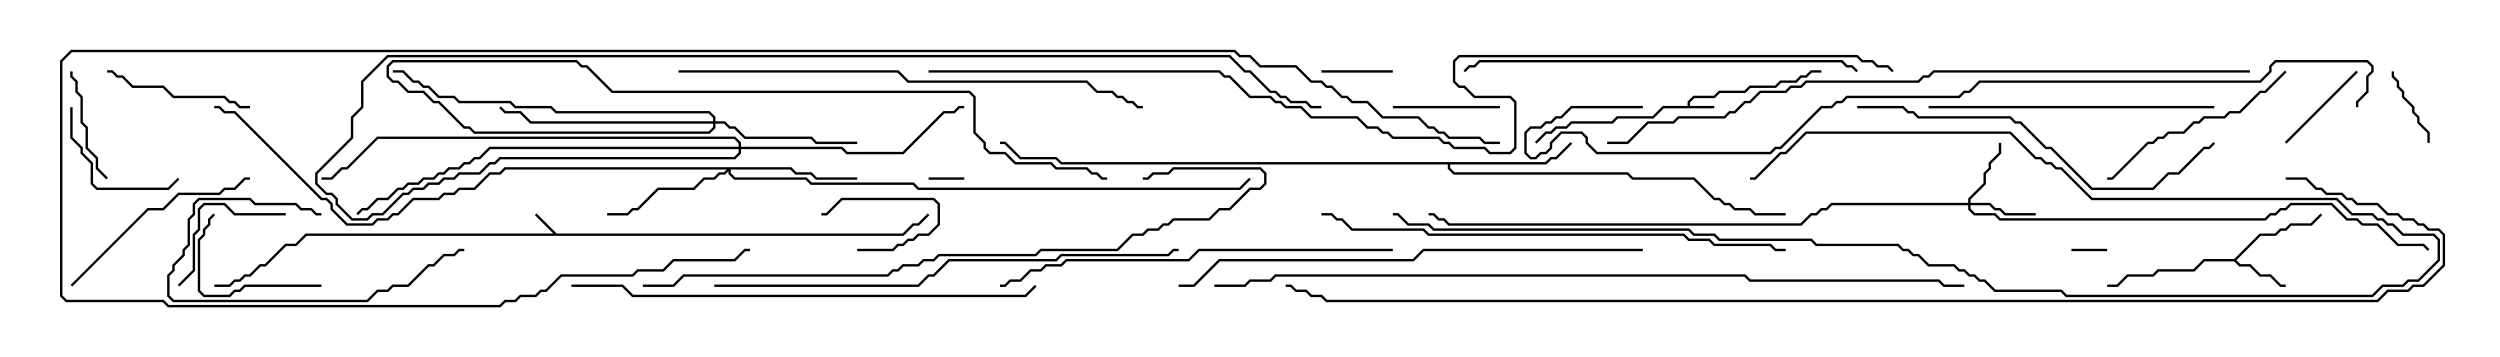 <svg version="1.1" width="105" height="15" xmlns="http://www.w3.org/2000/svg"><path d="M70.879,4.45L70.879,4.265L71.122,4.021L71.979,4.021L72.194,3.807L73.265,3.807L73.479,3.593L74.551,3.593L74.765,3.379L75.408,3.379L75.622,3.164L75.836,3.164L76.051,2.95L76.5,2.95L76.5,3.05L76.092,3.05L75.878,3.264L75.664,3.264L75.449,3.479L74.806,3.479L74.592,3.693L73.521,3.693L73.306,3.907L72.235,3.907L72.021,4.121L71.164,4.121L70.979,4.306L70.979,4.45L72,4.45L72,4.55L69.878,4.55L69.449,4.979L67.949,4.979L67.735,5.193L66.021,5.193L65.806,5.407L65.378,5.407L65.164,5.621L64.949,5.621L64.535,6.035L64.465,5.965L64.908,5.521L65.122,5.521L65.336,5.307L65.765,5.307L65.979,5.093L67.694,5.093L67.908,4.879L69.408,4.879L69.836,4.45z" stroke="none"/><path d="M23.378,9.807L37.908,9.807L38.336,9.379L38.551,9.379L38.965,8.965L39.035,9.035L38.592,9.479L38.378,9.479L37.949,9.907L12.878,9.907L12.449,10.336L12.021,10.336L11.164,11.193L10.949,11.193L10.521,11.621L10.306,11.621L10.092,11.836L9.878,11.836L9.664,12.05L9,12.05L9,11.95L9.622,11.95L9.836,11.736L10.051,11.736L10.265,11.521L10.479,11.521L10.908,11.093L11.122,11.093L11.979,10.236L12.408,10.236L12.836,9.807L23.236,9.807L22.465,9.035L22.535,8.965z" stroke="none"/><path d="M93.836,10.879L94.908,9.807L95.551,9.807L95.765,9.593L95.979,9.593L96.194,9.379L97.051,9.379L97.465,8.965L97.535,9.035L97.092,9.479L96.235,9.479L96.021,9.693L95.806,9.693L95.592,9.907L94.949,9.907L93.928,10.929L94.092,11.093L94.521,11.093L94.949,11.521L95.378,11.521L95.806,11.95L96,11.95L96,12.05L95.765,12.05L95.336,11.621L94.908,11.621L94.479,11.193L94.051,11.193L93.836,10.979L92.592,10.979L92.164,11.407L90.664,11.407L90.449,11.621L89.378,11.621L88.949,12.05L88.5,12.05L88.5,11.95L88.908,11.95L89.336,11.521L90.408,11.521L90.622,11.307L92.122,11.307L92.551,10.879z" stroke="none"/><path d="M64.908,6.807L65.122,6.593L65.336,6.593L65.965,5.965L66.035,6.035L65.378,6.693L65.164,6.693L64.949,6.907L60.907,6.907L60.907,7.051L61.092,7.236L68.378,7.236L68.592,7.45L71.164,7.45L72.021,8.307L72.235,8.307L72.449,8.521L72.664,8.521L72.878,8.736L73.521,8.736L73.735,8.95L75,8.95L75,9.05L73.694,9.05L73.479,8.836L72.836,8.836L72.622,8.621L72.408,8.621L72.194,8.407L71.979,8.407L71.122,7.55L68.551,7.55L68.336,7.336L61.051,7.336L60.807,7.092L60.807,6.907L44.551,6.907L44.336,6.693L42.836,6.693L42.194,6.05L42,6.05L42,5.95L42.235,5.95L42.878,6.593L44.378,6.593L44.592,6.807z" stroke="none"/><path d="M82.664,8.521L82.664,8.336L83.307,7.694L83.307,7.265L83.521,7.051L83.521,6.836L83.95,6.408L83.95,6L84.05,6L84.05,6.449L83.621,6.878L83.621,7.092L83.407,7.306L83.407,7.735L82.764,8.378L82.764,8.521L83.592,8.521L83.806,8.736L84.021,8.736L84.235,8.95L85.5,8.95L85.5,9.05L84.194,9.05L83.979,8.836L83.765,8.836L83.551,8.621L82.764,8.621L82.764,8.765L82.949,8.95L83.806,8.95L84.021,9.164L95.122,9.164L95.336,8.95L95.551,8.95L95.765,8.736L95.979,8.736L96.194,8.521L97.949,8.521L98.592,9.164L99.021,9.164L99.235,9.379L99.878,9.379L100.735,10.236L101.806,10.236L102.035,10.465L101.965,10.535L101.765,10.336L100.694,10.336L99.836,9.479L99.194,9.479L98.979,9.264L98.551,9.264L97.908,8.621L96.235,8.621L96.021,8.836L95.806,8.836L95.592,9.05L95.378,9.05L95.164,9.264L83.979,9.264L83.765,9.05L82.908,9.05L82.664,8.806L82.664,8.621L76.949,8.621L76.735,8.836L76.521,8.836L76.306,9.05L76.092,9.05L75.664,9.479L60.836,9.479L60.622,9.264L60.408,9.264L60.194,9.05L60,9.05L60,8.95L60.235,8.95L60.449,9.164L60.664,9.164L60.878,9.379L75.622,9.379L76.051,8.95L76.265,8.95L76.479,8.736L76.694,8.736L76.908,8.521z" stroke="none"/><path d="M33.235,7.021L33.449,7.236L34.092,7.236L34.306,7.45L36,7.45L36,7.55L34.265,7.55L34.051,7.336L33.408,7.336L33.194,7.121L30.693,7.121L30.693,7.265L30.878,7.45L33.878,7.45L34.092,7.664L38.378,7.664L38.592,7.879L52.051,7.879L52.465,7.465L52.535,7.535L52.092,7.979L38.551,7.979L38.336,7.764L34.051,7.764L33.836,7.55L30.836,7.55L30.593,7.306L30.593,7.192L30.449,7.336L30.235,7.336L30.021,7.55L29.592,7.55L29.164,7.979L27.664,7.979L26.806,8.836L26.592,8.836L26.378,9.05L25.5,9.05L25.5,8.95L26.336,8.95L26.551,8.736L26.765,8.736L27.622,7.879L29.122,7.879L29.551,7.45L29.979,7.45L30.194,7.236L30.408,7.236L30.522,7.121L21.235,7.121L21.021,7.336L20.592,7.336L19.949,7.979L19.306,7.979L19.092,8.193L18.664,8.193L18.449,8.407L17.378,8.407L16.735,9.05L16.521,9.05L16.306,9.264L15.878,9.264L15.664,9.479L14.551,9.479L13.879,8.806L13.879,8.592L13.694,8.407L13.479,8.407L9.836,4.764L9.408,4.764L9.194,4.55L9,4.55L9,4.45L9.235,4.45L9.449,4.664L9.878,4.664L13.521,8.307L13.735,8.307L13.979,8.551L13.979,8.765L14.592,9.379L15.622,9.379L15.836,9.164L16.265,9.164L16.479,8.95L16.694,8.95L17.336,8.307L18.408,8.307L18.622,8.093L19.051,8.093L19.265,7.879L19.908,7.879L20.551,7.236L20.979,7.236L21.194,7.021z" stroke="none"/><path d="M29.95,5.093L29.95,4.949L29.765,4.764L23.336,4.764L23.122,4.55L21.622,4.55L21.408,4.336L19.265,4.336L19.051,4.121L18.408,4.121L17.979,3.693L17.765,3.693L17.551,3.479L17.336,3.479L16.908,3.05L16.5,3.05L16.5,2.95L16.949,2.95L17.378,3.379L17.592,3.379L17.806,3.593L18.021,3.593L18.449,4.021L19.092,4.021L19.306,4.236L21.449,4.236L21.664,4.45L23.164,4.45L23.378,4.664L29.806,4.664L30.05,4.908L30.05,5.093L30.449,5.093L30.664,5.307L30.878,5.307L31.306,5.736L34.092,5.736L34.306,5.95L36,5.95L36,6.05L34.265,6.05L34.051,5.836L31.265,5.836L30.836,5.407L30.622,5.407L30.408,5.193L30.05,5.193L30.05,5.378L29.806,5.621L19.908,5.621L19.694,5.407L19.479,5.407L18.408,4.336L18.194,4.336L17.765,3.907L17.122,3.907L16.694,3.479L16.479,3.479L16.236,3.235L16.236,2.765L16.479,2.521L24.235,2.521L24.449,2.736L24.664,2.736L25.735,3.807L40.735,3.807L40.979,4.051L40.979,5.551L41.407,5.979L41.407,6.194L41.592,6.379L42.235,6.379L42.664,6.807L44.164,6.807L44.378,7.021L45.664,7.021L45.878,7.236L46.092,7.236L46.306,7.45L46.5,7.45L46.5,7.55L46.265,7.55L46.051,7.336L45.836,7.336L45.622,7.121L44.336,7.121L44.122,6.907L42.622,6.907L42.194,6.479L41.551,6.479L41.307,6.235L41.307,6.021L40.879,5.592L40.879,4.092L40.694,3.907L25.694,3.907L24.622,2.836L24.408,2.836L24.194,2.621L16.521,2.621L16.336,2.806L16.336,3.194L16.521,3.379L16.735,3.379L17.164,3.807L17.806,3.807L18.235,4.236L18.449,4.236L19.521,5.307L19.735,5.307L19.949,5.521L29.765,5.521L29.95,5.336L29.95,5.193L22.265,5.193L21.836,4.764L21.194,4.764L20.965,4.535L21.035,4.465L21.235,4.664L21.878,4.664L22.306,5.093z" stroke="none"/><path d="M31.021,6.164L31.021,6.021L30.836,5.836L15.878,5.836L14.592,7.121L14.378,7.121L13.949,7.55L13.5,7.55L13.5,7.45L13.908,7.45L14.336,7.021L14.551,7.021L15.836,5.736L30.878,5.736L31.121,5.979L31.121,6.164L35.378,6.164L35.592,6.379L37.908,6.379L39.622,4.664L40.051,4.664L40.265,4.45L40.5,4.45L40.5,4.55L40.306,4.55L40.092,4.764L39.664,4.764L37.949,6.479L35.551,6.479L35.336,6.264L31.121,6.264L31.121,6.449L30.878,6.693L21.021,6.693L20.806,6.907L20.592,6.907L20.164,7.336L19.306,7.336L19.092,7.55L18.664,7.55L18.449,7.764L18.021,7.764L17.806,7.979L17.378,7.979L17.164,8.193L16.949,8.193L16.092,9.05L15.664,9.05L15.449,9.264L14.765,9.264L14.093,8.592L14.093,8.378L13.908,8.193L13.694,8.193L13.236,7.735L13.236,7.265L14.736,5.765L14.736,4.908L15.164,4.479L15.164,3.408L16.265,2.307L51.664,2.307L52.306,2.95L52.521,2.95L53.378,3.807L53.592,3.807L53.806,4.021L54.021,4.021L54.235,4.236L54.878,4.236L55.092,4.45L55.5,4.45L55.5,4.55L55.051,4.55L54.836,4.336L54.194,4.336L53.979,4.121L53.765,4.121L53.551,3.907L53.336,3.907L52.479,3.05L52.265,3.05L51.622,2.407L16.306,2.407L15.264,3.449L15.264,4.521L14.836,4.949L14.836,5.806L13.336,7.306L13.336,7.694L13.735,8.093L13.949,8.093L14.193,8.336L14.193,8.551L14.806,9.164L15.408,9.164L15.622,8.95L16.051,8.95L16.908,8.093L17.122,8.093L17.336,7.879L17.765,7.879L17.979,7.664L18.408,7.664L18.622,7.45L19.051,7.45L19.265,7.236L20.122,7.236L20.551,6.807L20.765,6.807L20.979,6.593L30.836,6.593L31.021,6.408L31.021,6.264L20.592,6.264L20.164,6.693L19.949,6.693L19.735,6.907L19.521,6.907L19.306,7.121L18.878,7.121L18.664,7.336L18.449,7.336L18.235,7.55L17.806,7.55L17.592,7.764L17.164,7.764L16.949,7.979L16.735,7.979L16.306,8.407L15.878,8.407L15.449,8.836L15.235,8.836L15.035,9.035L14.965,8.965L15.194,8.736L15.408,8.736L15.836,8.307L16.265,8.307L16.694,7.879L16.908,7.879L17.122,7.664L17.551,7.664L17.765,7.45L18.194,7.45L18.408,7.236L18.622,7.236L18.836,7.021L19.265,7.021L19.479,6.807L19.694,6.807L19.908,6.593L20.122,6.593L20.551,6.164z" stroke="none"/><path d="M39,7.55L39,7.45L40.5,7.45L40.5,7.55z" stroke="none"/><path d="M88.5,10.45L88.5,10.55L87,10.55L87,10.45z" stroke="none"/><path d="M36,10.55L36,10.45L37.479,10.45L37.694,10.236L37.908,10.236L38.122,10.021L38.336,10.021L38.551,9.807L38.979,9.807L39.379,9.408L39.379,8.592L39.194,8.407L35.378,8.407L34.735,9.05L34.5,9.05L34.5,8.95L34.694,8.95L35.336,8.307L39.235,8.307L39.479,8.551L39.479,9.449L39.021,9.907L38.592,9.907L38.378,10.121L38.164,10.121L37.949,10.336L37.735,10.336L37.521,10.55z" stroke="none"/><path d="M58.5,2.95L58.5,3.05L55.5,3.05L55.5,2.95z" stroke="none"/><path d="M100.45,3L100.55,3L100.55,3.194L100.764,3.408L100.764,3.622L100.979,3.836L100.979,4.051L101.407,4.479L101.407,4.694L101.621,4.908L101.621,5.122L102.05,5.551L102.05,6L101.95,6L101.95,5.592L101.521,5.164L101.521,4.949L101.307,4.735L101.307,4.521L100.879,4.092L100.879,3.878L100.664,3.664L100.664,3.449L100.45,3.235z" stroke="none"/><path d="M98.965,2.965L99.035,3.035L96.035,6.035L95.965,5.965z" stroke="none"/><path d="M63,4.45L63,4.55L58.5,4.55L58.5,4.45z" stroke="none"/><path d="M4.535,7.465L4.465,7.535L4.021,7.092L4.021,6.664L3.593,6.235L3.593,5.378L3.379,5.164L3.379,4.092L3.164,3.878L3.164,3.449L2.95,3.235L2.95,3L3.05,3L3.05,3.194L3.264,3.408L3.264,3.836L3.479,4.051L3.479,5.122L3.693,5.336L3.693,6.194L4.121,6.622L4.121,7.051z" stroke="none"/><path d="M13.5,11.95L13.5,12.05L10.306,12.05L10.092,12.264L9.878,12.264L9.664,12.479L8.551,12.479L8.307,12.235L8.307,10.051L8.521,9.836L8.521,9.622L8.736,9.408L8.736,9.194L8.965,8.965L9.035,9.035L8.836,9.235L8.836,9.449L8.621,9.664L8.621,9.878L8.407,10.092L8.407,12.194L8.592,12.379L9.622,12.379L9.836,12.164L10.051,12.164L10.265,11.95z" stroke="none"/><path d="M12,8.95L12,9.05L9.836,9.05L9.408,8.621L8.592,8.621L8.407,8.806L8.407,9.664L8.193,9.878L8.193,11.378L7.535,12.035L7.465,11.965L8.093,11.336L8.093,9.836L8.307,9.622L8.307,8.765L8.551,8.521L9.449,8.521L9.878,8.95z" stroke="none"/><path d="M2.95,4.5L3.05,4.5L3.05,5.765L3.479,6.194L3.479,6.408L3.907,6.836L3.907,7.694L4.092,7.879L7.051,7.879L7.465,7.465L7.535,7.535L7.092,7.979L4.051,7.979L3.807,7.735L3.807,6.878L3.379,6.449L3.379,6.235L2.95,5.806z" stroke="none"/><path d="M13.5,8.95L13.5,9.05L13.265,9.05L13.051,8.836L12.622,8.836L12.408,8.621L10.694,8.621L10.479,8.407L8.378,8.407L8.193,8.592L8.193,9.021L7.979,9.235L7.979,10.306L7.764,10.521L7.764,10.735L7.336,11.164L7.336,11.378L7.121,11.592L7.121,12.408L7.306,12.593L15.408,12.593L15.836,12.164L16.265,12.164L16.479,11.95L17.122,11.95L17.979,11.093L18.194,11.093L18.622,10.664L19.051,10.664L19.265,10.45L19.5,10.45L19.5,10.55L19.306,10.55L19.092,10.764L18.664,10.764L18.235,11.193L18.021,11.193L17.164,12.05L16.521,12.05L16.306,12.264L15.878,12.264L15.449,12.693L7.265,12.693L7.021,12.449L7.021,11.551L7.236,11.336L7.236,11.122L7.664,10.694L7.664,10.479L7.879,10.265L7.879,9.194L8.093,8.979L8.093,8.551L8.336,8.307L10.521,8.307L10.735,8.521L12.449,8.521L12.664,8.736L13.092,8.736L13.306,8.95z" stroke="none"/><path d="M10.5,4.45L10.5,4.55L10.051,4.55L9.836,4.336L9.622,4.336L9.408,4.121L7.265,4.121L6.836,3.693L5.551,3.693L5.122,3.264L4.908,3.264L4.694,3.05L4.5,3.05L4.5,2.95L4.735,2.95L4.949,3.164L5.164,3.164L5.592,3.593L6.878,3.593L7.306,4.021L9.449,4.021L9.664,4.236L9.878,4.236L10.092,4.45z" stroke="none"/><path d="M95.965,2.965L96.035,3.035L95.164,3.907L94.949,3.907L94.092,4.764L93.664,4.764L93.449,4.979L92.592,4.979L92.378,5.193L92.164,5.193L91.735,5.621L91.092,5.621L90.878,5.836L90.664,5.836L90.449,6.05L90.235,6.05L88.735,7.55L88.5,7.55L88.5,7.45L88.694,7.45L90.194,5.95L90.408,5.95L90.622,5.736L90.836,5.736L91.051,5.521L91.694,5.521L92.122,5.093L92.336,5.093L92.551,4.879L93.408,4.879L93.622,4.664L94.051,4.664L94.908,3.807L95.122,3.807z" stroke="none"/><path d="M3.035,12.035L2.965,11.965L6.194,8.736L6.836,8.736L7.479,8.093L9.194,8.093L9.408,7.879L9.836,7.879L10.265,7.45L10.5,7.45L10.5,7.55L10.306,7.55L9.878,7.979L9.449,7.979L9.235,8.193L7.521,8.193L6.878,8.836L6.235,8.836z" stroke="none"/><path d="M93,4.45L93,4.55L81,4.55L81,4.45z" stroke="none"/><path d="M58.5,9.05L58.5,8.95L58.735,8.95L59.164,9.379L60.021,9.379L60.235,9.593L70.949,9.593L71.164,9.807L72.021,9.807L72.235,10.021L76.092,10.021L76.306,10.236L79.735,10.236L79.949,10.45L80.164,10.45L80.378,10.664L80.592,10.664L81.021,11.093L82.092,11.093L82.306,11.307L82.521,11.307L82.735,11.521L82.949,11.521L83.164,11.736L83.378,11.736L83.806,12.164L86.592,12.164L86.806,12.379L99.622,12.379L100.051,11.95L100.908,11.95L101.122,11.736L101.551,11.736L102.379,10.908L102.379,10.092L102.194,9.907L100.908,9.907L100.479,9.479L100.265,9.479L100.051,9.264L99.836,9.264L99.622,9.05L98.765,9.05L98.122,8.407L87.836,8.407L86.551,7.121L86.336,7.121L86.122,6.907L85.908,6.907L85.694,6.693L85.479,6.693L84.408,5.621L75.878,5.621L75.021,6.479L74.806,6.479L73.735,7.55L73.5,7.55L73.5,7.45L73.694,7.45L74.765,6.379L74.979,6.379L75.836,5.521L84.449,5.521L85.521,6.593L85.735,6.593L85.949,6.807L86.164,6.807L86.378,7.021L86.592,7.021L87.878,8.307L98.164,8.307L98.806,8.95L99.664,8.95L99.878,9.164L100.092,9.164L100.306,9.379L100.521,9.379L100.949,9.807L102.235,9.807L102.479,10.051L102.479,10.949L101.592,11.836L101.164,11.836L100.949,12.05L100.092,12.05L99.664,12.479L86.765,12.479L86.551,12.264L83.765,12.264L83.336,11.836L83.122,11.836L82.908,11.621L82.694,11.621L82.479,11.407L82.265,11.407L82.051,11.193L80.979,11.193L80.551,10.764L80.336,10.764L80.122,10.55L79.908,10.55L79.694,10.336L76.265,10.336L76.051,10.121L72.194,10.121L71.979,9.907L71.122,9.907L70.908,9.693L60.194,9.693L59.979,9.479L59.122,9.479L58.694,9.05z" stroke="none"/><path d="M78,4.55L78,4.45L79.949,4.45L80.164,4.664L80.378,4.664L80.592,4.879L84.449,4.879L84.664,5.093L84.878,5.093L85.949,6.164L86.164,6.164L87.878,7.879L90.408,7.879L91.051,7.236L91.479,7.236L92.551,6.164L92.765,6.164L92.965,5.965L93.035,6.035L92.806,6.264L92.592,6.264L91.521,7.336L91.092,7.336L90.449,7.979L87.836,7.979L86.122,6.264L85.908,6.264L84.836,5.193L84.622,5.193L84.408,4.979L80.551,4.979L80.336,4.764L80.122,4.764L79.908,4.55z" stroke="none"/><path d="M78.035,2.965L77.965,3.035L77.765,2.836L77.551,2.836L77.336,2.621L62.164,2.621L61.949,2.836L61.735,2.836L61.535,3.035L61.465,2.965L61.694,2.736L61.908,2.736L62.122,2.521L77.378,2.521L77.592,2.736L77.806,2.736z" stroke="none"/><path d="M58.5,10.45L58.5,10.55L50.378,10.55L49.949,10.979L44.806,10.979L44.592,11.193L43.949,11.193L43.735,11.407L43.306,11.407L42.878,11.836L42.449,11.836L42.235,12.05L42,12.05L42,11.95L42.194,11.95L42.408,11.736L42.836,11.736L43.265,11.307L43.694,11.307L43.908,11.093L44.551,11.093L44.765,10.879L49.908,10.879L50.336,10.45z" stroke="none"/><path d="M24,12.05L24,11.95L26.164,11.95L26.592,12.379L43.051,12.379L43.465,11.965L43.535,12.035L43.092,12.479L26.551,12.479L26.122,12.05z" stroke="none"/><path d="M30,12.05L30,11.95L38.551,11.95L38.979,11.521L39.194,11.521L39.836,10.879L44.336,10.879L44.551,10.664L49.051,10.664L49.265,10.45L49.5,10.45L49.5,10.55L49.306,10.55L49.092,10.764L44.592,10.764L44.378,10.979L39.878,10.979L39.235,11.621L39.021,11.621L38.592,12.05z" stroke="none"/><path d="M55.5,9.05L55.5,8.95L55.949,8.95L56.164,9.164L56.378,9.164L56.806,9.593L59.806,9.593L60.021,9.807L70.735,9.807L70.949,10.021L71.806,10.021L72.021,10.236L74.378,10.236L74.592,10.45L75,10.45L75,10.55L74.551,10.55L74.336,10.336L71.979,10.336L71.765,10.121L70.908,10.121L70.694,9.907L59.979,9.907L59.765,9.693L56.765,9.693L56.336,9.264L56.122,9.264L55.908,9.05z" stroke="none"/><path d="M28.5,3.05L28.5,2.95L37.735,2.95L38.164,3.379L45.664,3.379L46.092,3.807L46.735,3.807L46.949,4.021L47.164,4.021L47.378,4.236L47.592,4.236L47.806,4.45L48,4.45L48,4.55L47.765,4.55L47.551,4.336L47.336,4.336L47.122,4.121L46.908,4.121L46.694,3.907L46.051,3.907L45.622,3.479L38.122,3.479L37.694,3.05z" stroke="none"/><path d="M69,10.45L69,10.55L59.806,10.55L59.378,10.979L51.235,10.979L50.164,12.05L49.5,12.05L49.5,11.95L50.122,11.95L51.194,10.879L59.336,10.879L59.765,10.45z" stroke="none"/><path d="M27,12.05L27,11.95L28.265,11.95L28.694,11.521L37.265,11.521L37.479,11.307L37.694,11.307L37.908,11.093L38.551,11.093L38.765,10.879L39.194,10.879L39.408,10.664L43.479,10.664L43.694,10.45L46.908,10.45L47.551,9.807L47.979,9.807L48.194,9.593L48.622,9.593L48.836,9.379L49.051,9.379L49.265,9.164L50.765,9.164L51.194,8.736L51.622,8.736L52.479,7.879L52.908,7.879L53.093,7.694L53.093,7.306L52.908,7.121L49.306,7.121L49.092,7.336L48.449,7.336L48.235,7.55L48,7.55L48,7.45L48.194,7.45L48.408,7.236L49.051,7.236L49.265,7.021L52.949,7.021L53.193,7.265L53.193,7.735L52.949,7.979L52.521,7.979L51.664,8.836L51.235,8.836L50.806,9.264L49.306,9.264L49.092,9.479L48.878,9.479L48.664,9.693L48.235,9.693L48.021,9.907L47.592,9.907L46.949,10.55L43.735,10.55L43.521,10.764L39.449,10.764L39.235,10.979L38.806,10.979L38.592,11.193L37.949,11.193L37.735,11.407L37.521,11.407L37.306,11.621L28.735,11.621L28.306,12.05z" stroke="none"/><path d="M94.5,2.95L94.5,3.05L81.235,3.05L81.021,3.264L80.806,3.264L80.592,3.479L75.878,3.479L75.664,3.693L75.235,3.693L75.021,3.907L73.949,3.907L73.521,4.336L73.306,4.336L72.878,4.764L72.664,4.764L72.449,4.979L70.521,4.979L70.306,5.193L69.235,5.193L68.378,6.05L67.5,6.05L67.5,5.95L68.336,5.95L69.194,5.093L70.265,5.093L70.479,4.879L72.408,4.879L72.622,4.664L72.836,4.664L73.265,4.236L73.479,4.236L73.908,3.807L74.979,3.807L75.194,3.593L75.622,3.593L75.836,3.379L80.551,3.379L80.765,3.164L80.979,3.164L81.194,2.95z" stroke="none"/><path d="M69,4.45L69,4.55L66.021,4.55L65.592,4.979L65.378,4.979L65.164,5.193L64.949,5.193L64.735,5.407L64.306,5.407L64.121,5.592L64.121,6.408L64.306,6.593L64.479,6.593L64.694,6.379L64.908,6.379L65.093,6.194L65.093,5.979L65.551,5.521L66.449,5.521L66.693,5.765L66.693,5.979L67.092,6.379L74.336,6.379L74.551,6.164L74.765,6.164L76.479,4.45L76.908,4.45L77.122,4.236L77.336,4.236L77.551,4.021L82.265,4.021L82.479,3.807L82.694,3.807L83.122,3.379L94.908,3.379L95.307,2.979L95.307,2.765L95.551,2.521L99.449,2.521L99.693,2.765L99.693,3.021L99.479,3.235L99.479,3.878L99.05,4.306L99.05,4.5L98.95,4.5L98.95,4.265L99.379,3.836L99.379,3.194L99.593,2.979L99.593,2.806L99.408,2.621L95.592,2.621L95.407,2.806L95.407,3.021L94.949,3.479L83.164,3.479L82.735,3.907L82.521,3.907L82.306,4.121L77.592,4.121L77.378,4.336L77.164,4.336L76.949,4.55L76.521,4.55L74.806,6.264L74.592,6.264L74.378,6.479L67.051,6.479L66.593,6.021L66.593,5.806L66.408,5.621L65.592,5.621L65.193,6.021L65.193,6.235L64.949,6.479L64.735,6.479L64.521,6.693L64.265,6.693L64.021,6.449L64.021,5.551L64.265,5.307L64.694,5.307L64.908,5.093L65.122,5.093L65.336,4.879L65.551,4.879L65.979,4.45z" stroke="none"/><path d="M51,12.05L51,11.95L52.265,11.95L52.479,11.736L53.336,11.736L53.551,11.521L73.306,11.521L73.521,11.736L81.449,11.736L81.664,11.95L82.5,11.95L82.5,12.05L81.622,12.05L81.408,11.836L73.479,11.836L73.265,11.621L53.592,11.621L53.378,11.836L52.521,11.836L52.306,12.05z" stroke="none"/><path d="M63,5.95L63,6.05L62.336,6.05L62.122,5.836L60.836,5.836L60.622,5.621L60.408,5.621L60.194,5.407L59.979,5.407L59.551,4.979L58.051,4.979L57.408,4.336L56.765,4.336L56.551,4.121L56.336,4.121L55.908,3.693L55.694,3.693L55.479,3.479L55.051,3.479L54.408,2.836L52.908,2.836L52.479,2.407L52.051,2.407L51.836,2.193L3.021,2.193L2.621,2.592L2.621,12.408L2.806,12.593L6.878,12.593L7.092,12.807L20.979,12.807L21.194,12.593L21.622,12.593L21.836,12.379L22.479,12.379L22.694,12.164L22.908,12.164L23.551,11.521L26.551,11.521L26.765,11.307L27.836,11.307L28.265,10.879L30.836,10.879L31.265,10.45L31.5,10.45L31.5,10.55L31.306,10.55L30.878,10.979L28.306,10.979L27.878,11.407L26.806,11.407L26.592,11.621L23.592,11.621L22.949,12.264L22.735,12.264L22.521,12.479L21.878,12.479L21.664,12.693L21.235,12.693L21.021,12.907L7.051,12.907L6.836,12.693L2.765,12.693L2.521,12.449L2.521,2.551L2.979,2.093L51.878,2.093L52.092,2.307L52.521,2.307L52.949,2.736L54.449,2.736L55.092,3.379L55.521,3.379L55.735,3.593L55.949,3.593L56.378,4.021L56.592,4.021L56.806,4.236L57.449,4.236L58.092,4.879L59.592,4.879L60.021,5.307L60.235,5.307L60.449,5.521L60.664,5.521L60.878,5.736L62.164,5.736L62.378,5.95z" stroke="none"/><path d="M39,3.05L39,2.95L51.235,2.95L51.449,3.164L51.664,3.164L52.521,4.021L53.378,4.021L53.592,4.236L53.806,4.236L54.021,4.45L54.664,4.45L55.092,4.879L57.021,4.879L57.449,5.307L57.878,5.307L58.092,5.521L58.306,5.521L58.521,5.736L60.449,5.736L60.664,5.95L60.878,5.95L61.092,6.164L62.378,6.164L62.592,6.379L63.408,6.379L63.593,6.194L63.593,4.306L63.408,4.121L61.908,4.121L61.479,3.693L61.265,3.693L61.021,3.449L61.021,2.551L61.265,2.307L78.021,2.307L78.235,2.521L78.664,2.521L78.878,2.736L79.306,2.736L79.535,2.965L79.465,3.035L79.265,2.836L78.836,2.836L78.622,2.621L78.194,2.621L77.979,2.407L61.306,2.407L61.121,2.592L61.121,3.408L61.306,3.593L61.521,3.593L61.949,4.021L63.449,4.021L63.693,4.265L63.693,6.235L63.449,6.479L62.551,6.479L62.336,6.264L61.051,6.264L60.836,6.05L60.622,6.05L60.408,5.836L58.479,5.836L58.265,5.621L58.051,5.621L57.836,5.407L57.408,5.407L56.979,4.979L55.051,4.979L54.622,4.55L53.979,4.55L53.765,4.336L53.551,4.336L53.336,4.121L52.479,4.121L51.622,3.264L51.408,3.264L51.194,3.05z" stroke="none"/><path d="M96,7.55L96,7.45L96.878,7.45L97.306,7.879L97.521,7.879L97.735,8.093L98.378,8.093L98.592,8.307L98.806,8.307L99.021,8.521L99.878,8.521L100.306,8.95L100.735,8.95L100.949,9.164L101.378,9.164L101.592,9.379L101.806,9.379L102.021,9.593L102.449,9.593L102.693,9.836L102.693,11.164L101.806,12.05L101.378,12.05L101.164,12.264L100.306,12.264L99.878,12.693L55.694,12.693L55.479,12.479L55.051,12.479L54.836,12.264L54.408,12.264L54.194,12.05L54,12.05L54,11.95L54.235,11.95L54.449,12.164L54.878,12.164L55.092,12.379L55.521,12.379L55.735,12.593L99.836,12.593L100.265,12.164L101.122,12.164L101.336,11.95L101.765,11.95L102.593,11.122L102.593,9.878L102.408,9.693L101.979,9.693L101.765,9.479L101.551,9.479L101.336,9.264L100.908,9.264L100.694,9.05L100.265,9.05L99.836,8.621L98.979,8.621L98.765,8.407L98.551,8.407L98.336,8.193L97.694,8.193L97.479,7.979L97.265,7.979L96.836,7.55z" stroke="none"/></svg>